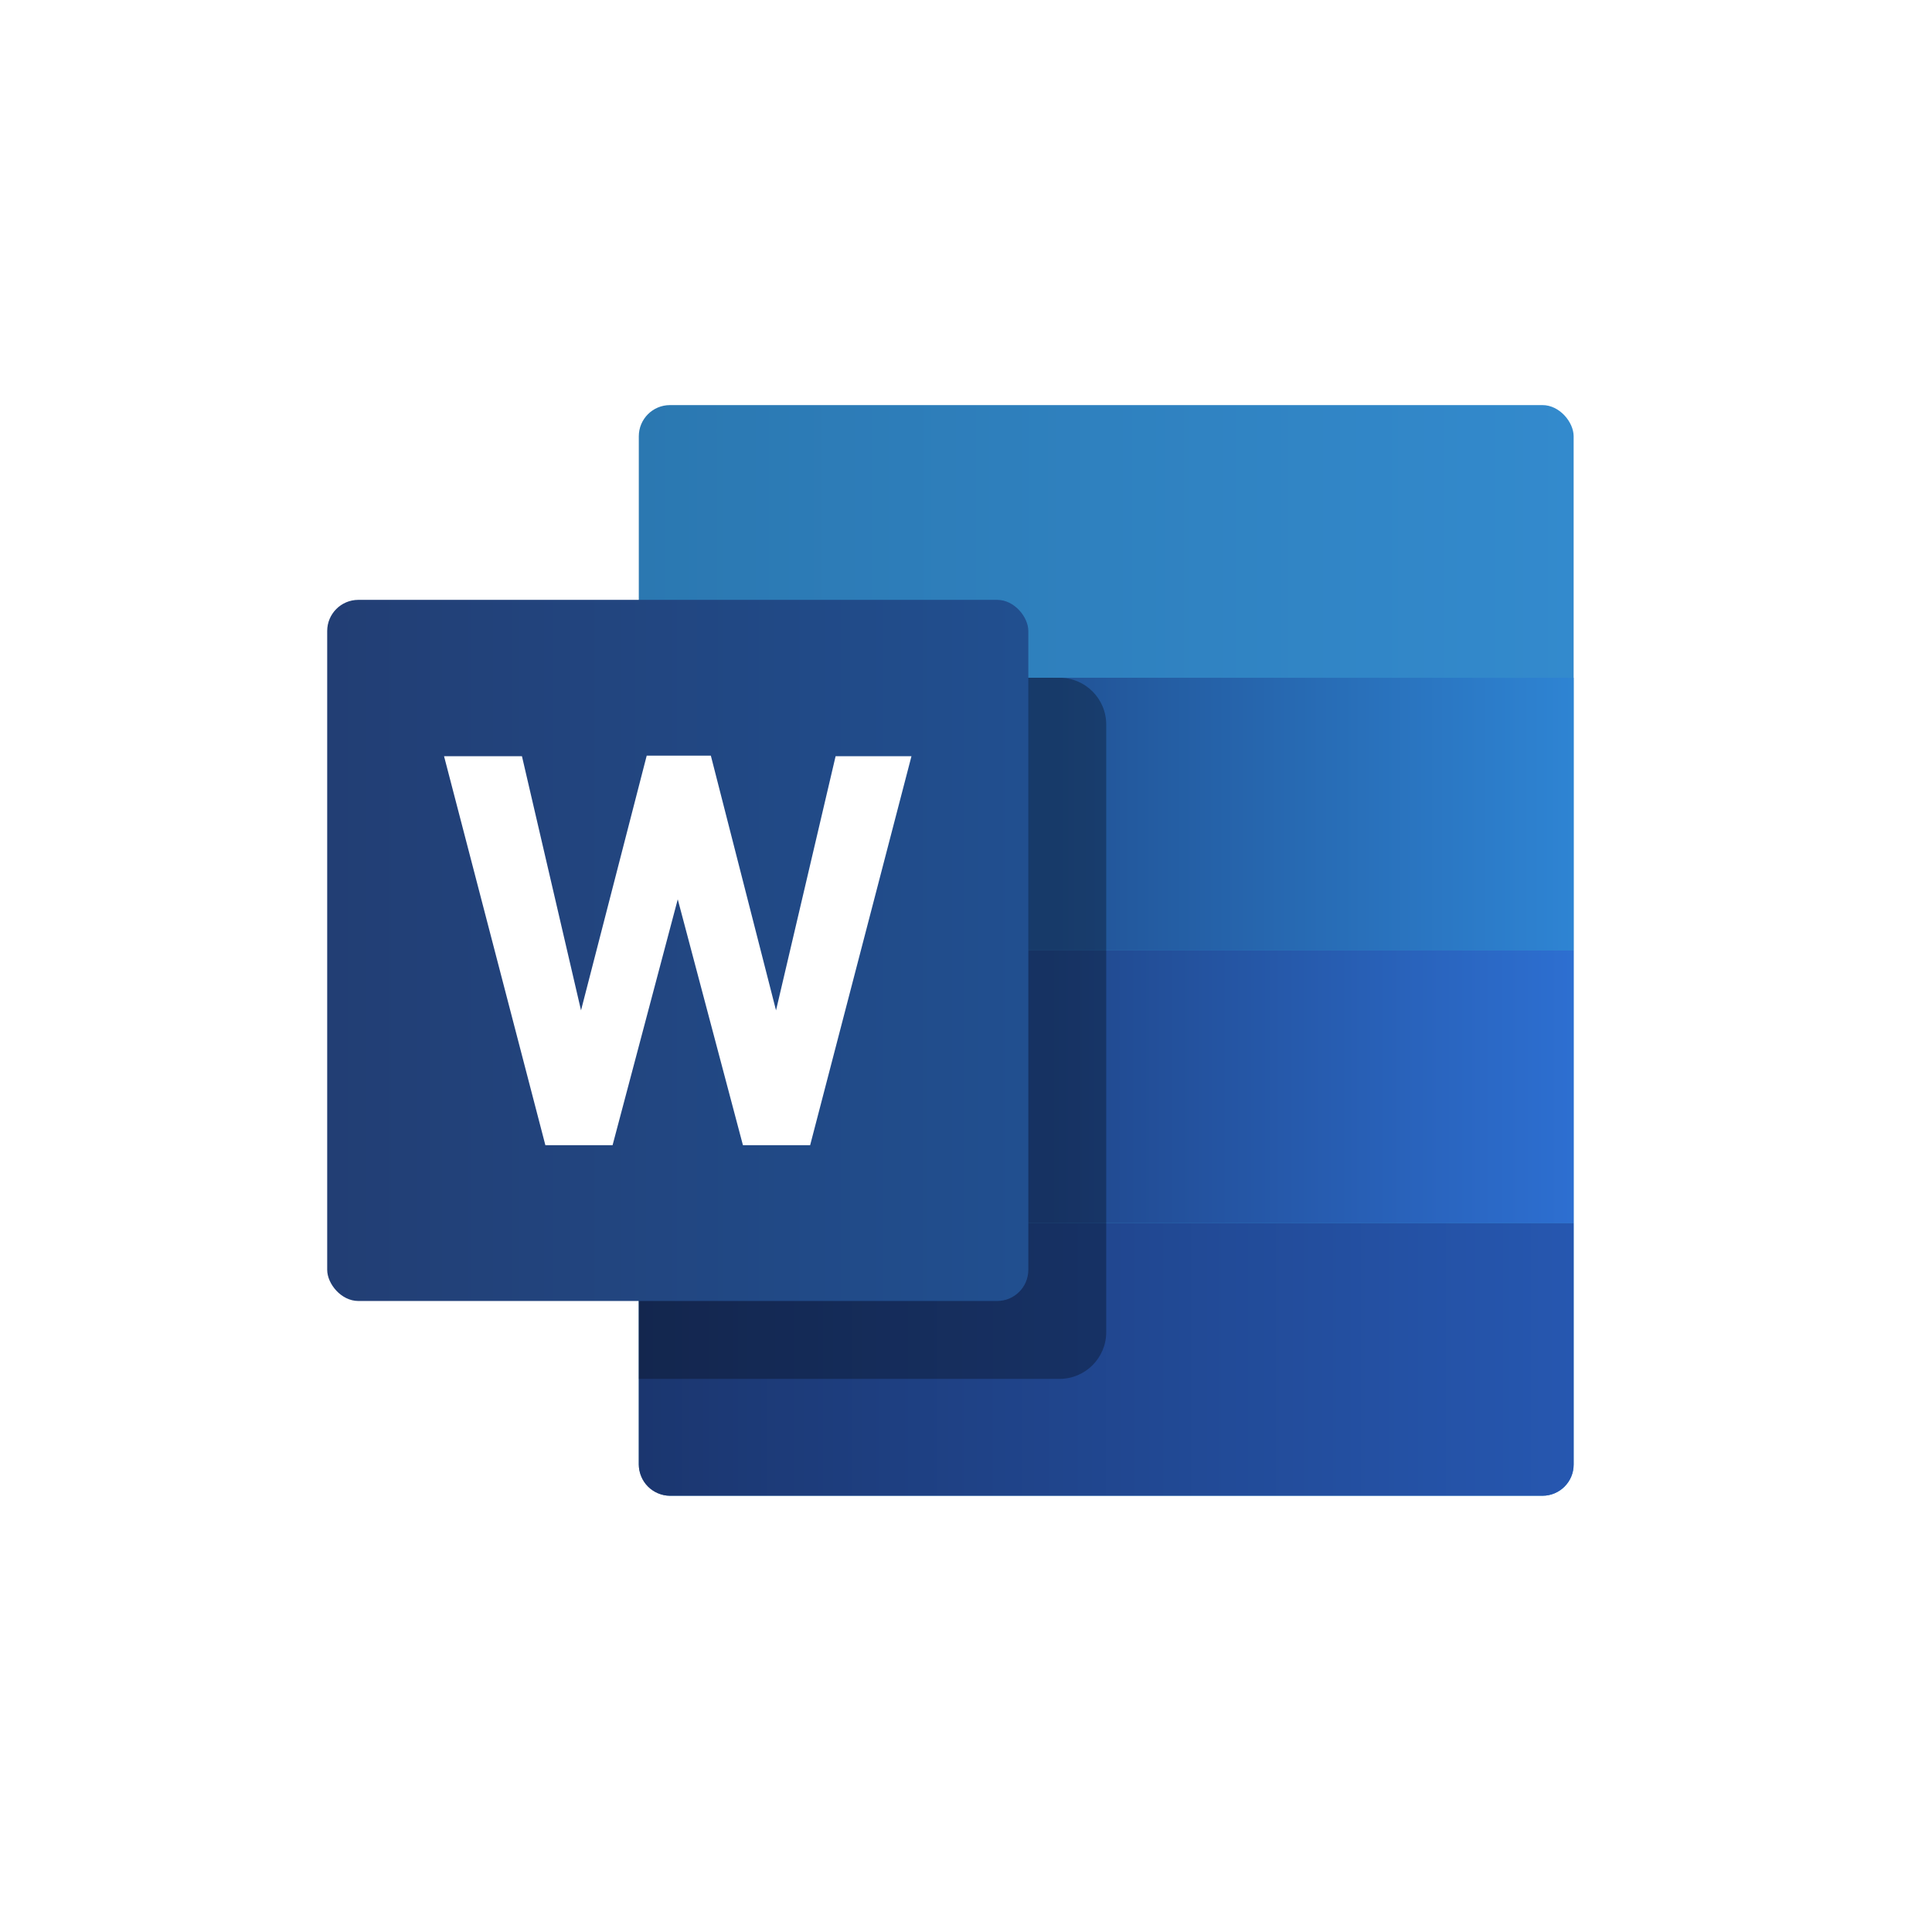 <svg width="124" height="124" viewBox="0 0 124 124" fill="none" xmlns="http://www.w3.org/2000/svg">
<g filter="url(#filter0_d_372_1200)">
<path d="M4 31C4 16.088 16.088 4 31 4H91C105.912 4 118 16.088 118 31V91C118 105.912 105.912 118 91 118H31C16.088 118 4 105.912 4 91V31Z" fill="white"/>
</g>
<rect x="41" y="26" width="60" height="70" rx="2" fill="url(#paint0_linear_372_1200)"/>
<path d="M41 78.5H101V94C101 95.105 100.105 96 99 96H43C41.895 96 41 95.105 41 94V78.5Z" fill="url(#paint1_linear_372_1200)"/>
<rect x="41" y="61" width="60" height="17.5" fill="url(#paint2_linear_372_1200)"/>
<rect x="41" y="43.5" width="60" height="17.5" fill="url(#paint3_linear_372_1200)"/>
<path d="M41 46.5C41 44.843 42.343 43.5 44 43.5H68C69.657 43.5 71 44.843 71 46.5V85.5C71 87.157 69.657 88.5 68 88.5H41V46.5Z" fill="black" fill-opacity="0.3"/>
<rect x="21" y="38.5" width="45" height="45" rx="2" fill="url(#paint4_linear_372_1200)"/>
<path d="M58.5 48.535H53.631L49.807 64.847L45.624 48.5H41.507L37.291 64.847L33.5 48.535H28.5L35.003 73.5H39.317L43.5 57.72L47.683 73.5H51.997L58.5 48.535Z" fill="white"/>
<defs>
<filter id="filter0_d_372_1200" x="0" y="0" width="124" height="124" filterUnits="userSpaceOnUse" color-interpolation-filters="sRGB">
<feFlood flood-opacity="0" result="BackgroundImageFix"/>
<feColorMatrix in="SourceAlpha" type="matrix" values="0 0 0 0 0 0 0 0 0 0 0 0 0 0 0 0 0 0 127 0" result="hardAlpha"/>
<feOffset dx="1" dy="1"/>
<feGaussianBlur stdDeviation="2.5"/>
<feComposite in2="hardAlpha" operator="out"/>
<feColorMatrix type="matrix" values="0 0 0 0 0 0 0 0 0 0 0 0 0 0 0 0 0 0 0.25 0"/>
<feBlend mode="normal" in2="BackgroundImageFix" result="effect1_dropShadow_372_1200"/>
<feBlend mode="normal" in="SourceGraphic" in2="effect1_dropShadow_372_1200" result="shape"/>
</filter>
<linearGradient id="paint0_linear_372_1200" x1="41" y1="37.667" x2="101" y2="37.667" gradientUnits="userSpaceOnUse">
<stop stop-color="#2B78B1"/>
<stop offset="1" stop-color="#338ACD"/>
</linearGradient>
<linearGradient id="paint1_linear_372_1200" x1="41" y1="89.438" x2="101" y2="89.438" gradientUnits="userSpaceOnUse">
<stop stop-color="#1B366F"/>
<stop offset="1" stop-color="#2657B0"/>
</linearGradient>
<linearGradient id="paint2_linear_372_1200" x1="67.25" y1="71" x2="101" y2="71" gradientUnits="userSpaceOnUse">
<stop stop-color="#20478B"/>
<stop offset="1" stop-color="#2D6FD1"/>
</linearGradient>
<linearGradient id="paint3_linear_372_1200" x1="67.25" y1="53.5" x2="101" y2="53.5" gradientUnits="userSpaceOnUse">
<stop stop-color="#215295"/>
<stop offset="1" stop-color="#2E84D3"/>
</linearGradient>
<linearGradient id="paint4_linear_372_1200" x1="21" y1="63.5" x2="68.5" y2="63.5" gradientUnits="userSpaceOnUse">
<stop stop-color="#223E74"/>
<stop offset="1" stop-color="#215091"/>
</linearGradient>
</defs>
</svg>
